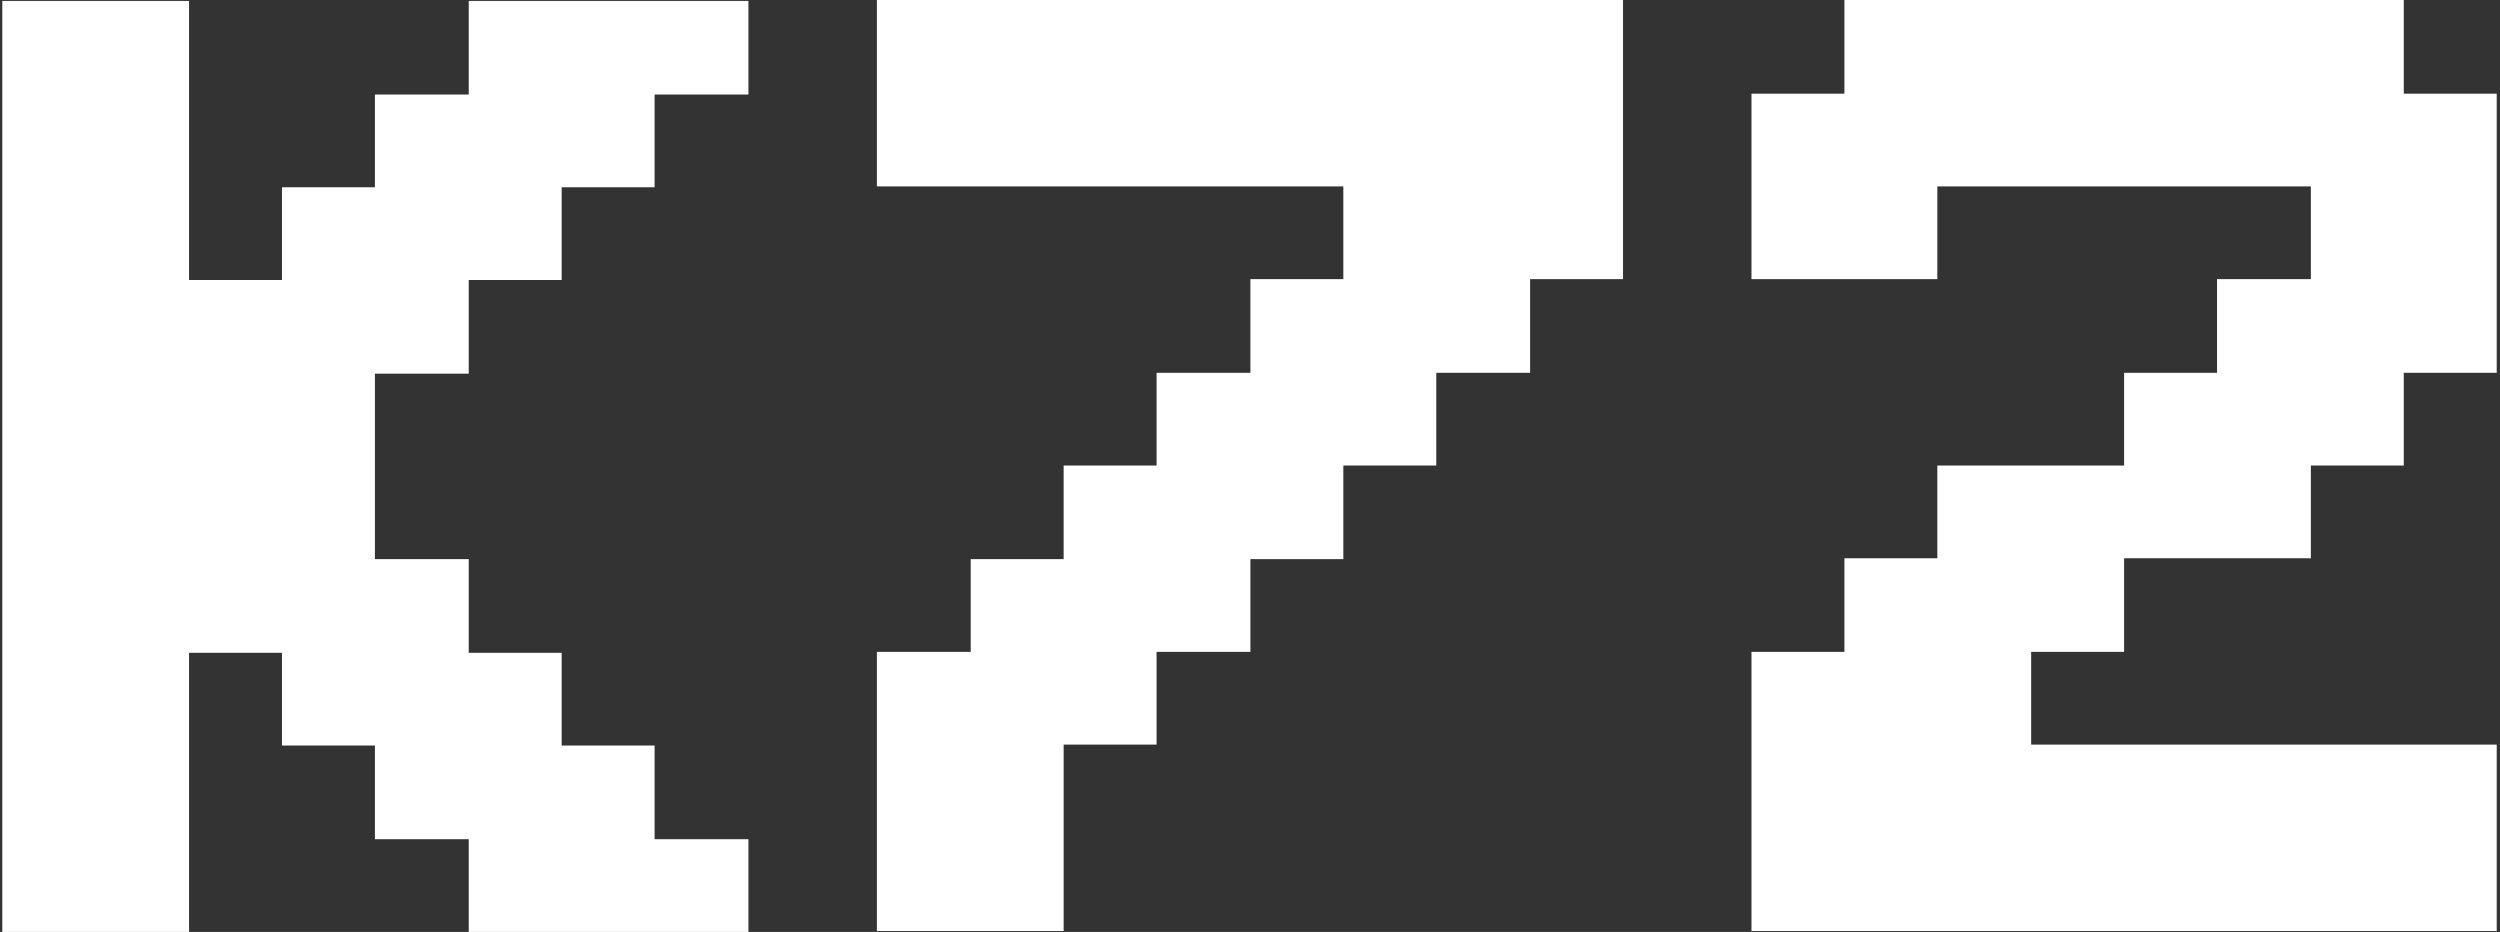 <svg width="448" height="167" viewBox="0 0 448 167" fill="none" xmlns="http://www.w3.org/2000/svg">
<rect x="0" y="0" width="448" height="167" fill="#333333" stroke="none"/>
<path d="M67.183 66.963V100.2H83.998V116.981H100.65V133.6H117.303V150.381H134.118V167H83.998V150.381H67.183V133.6H50.53V116.981H33.878V167H0.41V0.163H33.878V50.181H50.53V33.563H67.183V16.944H83.998V0.163H134.118V16.944H117.303V33.563H100.65V50.181H83.998V66.963H67.183Z" fill="white"/>
<path d="M290.846 0V50.019H274.194V66.8H257.378V83.418H240.726V100.2H224.073V116.819H207.258V133.437H190.606V166.837H157.138V116.819H173.953V100.2H190.606V83.418H207.258V66.8H224.073V50.019H240.726V33.4H157.138V0H290.846Z" fill="white"/>
<path d="M430.758 16.782H447.41V66.8H430.758V83.418H414.106V100.037H380.638V116.819H363.985V133.437H447.41V166.837H313.865V116.819H330.518V100.037H347.17V83.418H380.638V66.8H397.29V50.019H414.106V33.4H347.17V50.019H313.865V16.782H330.518V0H430.758V16.782Z" fill="white"/>
</svg>
